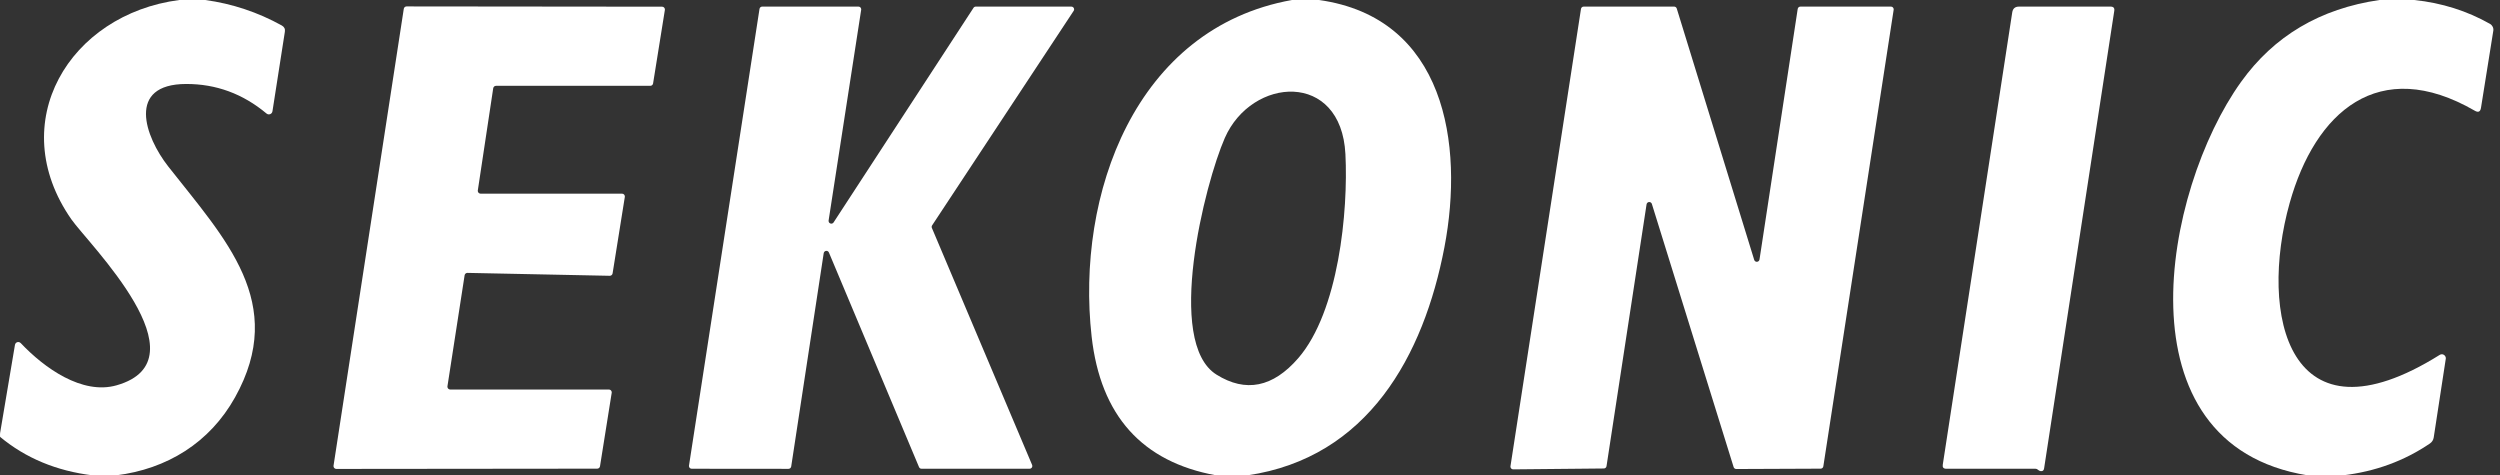 <?xml version="1.0" encoding="UTF-8" standalone="no"?>
<!DOCTYPE svg PUBLIC "-//W3C//DTD SVG 1.1//EN" "http://www.w3.org/Graphics/SVG/1.1/DTD/svg11.dtd">
<svg width="100%" height="100%" viewBox="0 0 284 54" version="1.1" xmlns="http://www.w3.org/2000/svg" xmlns:xlink="http://www.w3.org/1999/xlink" xml:space="preserve" xmlns:serif="http://www.serif.com/" style="fill-rule:evenodd;clip-rule:evenodd;stroke-linejoin:round;stroke-miterlimit:2;">
    <rect x="0" y="0" width="284" height="54" fill="#333333" stroke="none"/>
    <g transform="matrix(1,0,0,1,0.01,0)">
        <g>
            <path d="M20.36,0L23.3,0C26.373,0.42 29.277,1.387 32.01,2.9C32.29,3.06 32.403,3.297 32.35,3.61L30.94,12.65C30.909,12.849 30.736,12.997 30.535,12.997C30.438,12.997 30.344,12.963 30.27,12.9C27.583,10.653 24.54,9.533 21.14,9.54C14.34,9.55 16.44,15.52 19.11,18.92C25.58,27.16 32.67,34.42 26.69,45.14C23.81,50.3 18.96,53.28 13.18,54L10.51,54C6.41,53.5 2.907,52.043 0,49.63C-0.013,49.49 -0.013,49.347 0,49.2L1.69,39.17C1.72,38.987 1.88,38.852 2.065,38.852C2.169,38.852 2.268,38.895 2.34,38.97C5.01,41.8 9.33,44.89 13.24,43.77C23.46,40.85 10.01,27.66 8.1,24.92C0.43,13.92 7.87,1.62 20.36,0Z" style="fill:white;fill-rule:nonzero;"/>
            <path d="M146.76,0L149.83,0C164.15,2.01 166.32,16.35 164.08,28.07C161.72,40.42 155.38,52 141.69,54L138.14,54C129.727,52.467 125.013,47.213 124,38.24C122.19,22.14 128.93,3.19 146.76,0ZM138.19,42.56C141.503,44.627 144.597,44.003 147.47,40.69C152.06,35.38 153.16,24.02 152.83,17.51C152.35,8.01 142.19,8.71 139.13,15.67C136.85,20.86 132.31,38.9 138.19,42.56Z" style="fill:white;fill-rule:nonzero;"/>
            <path d="M270.3,0L274.26,0C277.387,0.333 280.25,1.237 282.85,2.71C283.127,2.868 283.278,3.179 283.23,3.49L281.83,12.25C281.757,12.697 281.523,12.807 281.13,12.58C270.19,6.26 262.99,12.75 260.1,23.05C256.54,35.75 259.93,51.09 277.15,40.31C277.221,40.267 277.302,40.244 277.385,40.244C277.632,40.244 277.835,40.447 277.835,40.694C277.835,40.716 277.833,40.738 277.83,40.76L276.46,49.7C276.413,49.987 276.27,50.213 276.03,50.38C273.117,52.36 269.82,53.567 266.14,54L262.14,54C240.36,50.49 245.74,21.62 254.57,9.31C258.317,4.083 263.56,0.98 270.3,0Z" style="fill:white;fill-rule:nonzero;"/>
            <path d="M54.58,22L70.65,22C70.651,22 70.653,22 70.654,22C70.829,22 70.974,22.144 70.974,22.32C70.974,22.337 70.973,22.353 70.97,22.37L69.58,31.06C69.555,31.216 69.418,31.332 69.26,31.33L53.09,31C52.932,30.998 52.795,31.114 52.77,31.27L50.82,43.88C50.817,43.897 50.816,43.913 50.816,43.93C50.816,44.103 50.957,44.247 51.13,44.25L69.17,44.25C69.343,44.253 69.484,44.397 69.484,44.57C69.484,44.587 69.483,44.603 69.48,44.62L68.15,52.97C68.126,53.123 67.994,53.237 67.84,53.24L38.19,53.27C38.017,53.267 37.876,53.123 37.876,52.95C37.876,52.933 37.877,52.917 37.88,52.9L45.86,1C45.884,0.847 46.016,0.733 46.17,0.73L75.21,0.76C75.383,0.763 75.524,0.907 75.524,1.08C75.524,1.097 75.523,1.113 75.52,1.13L74.18,9.48C74.156,9.633 74.024,9.747 73.87,9.75L56.34,9.75C56.182,9.748 56.045,9.864 56.02,10.02L54.27,21.63C54.267,21.647 54.266,21.663 54.266,21.68C54.266,21.853 54.407,21.997 54.58,22Z" style="fill:white;fill-rule:nonzero;"/>
            <path d="M89.56,53.26L78.56,53.25C78.392,53.247 78.256,53.108 78.256,52.94C78.256,52.923 78.257,52.907 78.26,52.89L86.27,1.01C86.295,0.859 86.427,0.748 86.58,0.75L97.52,0.75C97.688,0.753 97.824,0.892 97.824,1.06C97.824,1.077 97.823,1.093 97.82,1.11L94.12,25.05C94.118,25.065 94.116,25.081 94.116,25.097C94.116,25.267 94.256,25.407 94.426,25.407C94.534,25.407 94.634,25.351 94.69,25.26L110.58,0.89C110.637,0.802 110.735,0.75 110.84,0.75L121.7,0.75C121.7,0.75 121.701,0.75 121.701,0.75C121.871,0.75 122.011,0.89 122.011,1.06C122.011,1.12 121.993,1.179 121.96,1.23L105.88,25.6C105.822,25.686 105.811,25.794 105.85,25.89L117.24,52.82C117.256,52.858 117.264,52.899 117.264,52.94C117.264,53.11 117.124,53.25 116.954,53.25C116.953,53.25 116.951,53.25 116.95,53.25L104.68,53.25C104.554,53.252 104.439,53.176 104.39,53.06L94.16,28.7C94.115,28.578 93.999,28.496 93.869,28.496C93.709,28.496 93.574,28.62 93.56,28.78L89.87,53C89.845,53.151 89.713,53.262 89.56,53.26Z" style="fill:white;fill-rule:nonzero;"/>
            <path d="M182.19,53.22L171.88,53.32C171.712,53.317 171.576,53.178 171.576,53.01C171.576,52.993 171.577,52.977 171.58,52.96L179.59,1.01C179.615,0.859 179.747,0.748 179.9,0.75L190.17,0.75C190.307,0.749 190.43,0.839 190.47,0.97L199.27,29.53C199.312,29.656 199.431,29.741 199.564,29.741C199.716,29.741 199.846,29.63 199.87,29.48L204.21,1.01C204.235,0.859 204.367,0.748 204.52,0.75L214.8,0.75C214.801,0.75 214.803,0.75 214.804,0.75C214.974,0.75 215.114,0.89 215.114,1.06C215.114,1.077 215.113,1.093 215.11,1.11L207.12,52.98C207.096,53.127 206.969,53.237 206.82,53.24L197.23,53.28C197.093,53.281 196.97,53.191 196.93,53.06L187.64,23.16C187.598,23.034 187.479,22.949 187.346,22.949C187.194,22.949 187.064,23.06 187.04,23.21L182.49,52.96C182.466,53.107 182.339,53.217 182.19,53.22Z" style="fill:white;fill-rule:nonzero;"/>
            <path d="M231.22,53.25L221.09,53.25C220.77,53.25 220.637,53.093 220.69,52.78L228.58,1.41C228.647,0.97 228.903,0.75 229.35,0.75L239.75,0.75C240.083,0.75 240.223,0.913 240.17,1.24L232.2,53.21C232.167,53.443 232.037,53.547 231.81,53.52C231.69,53.5 231.58,53.443 231.48,53.35C231.41,53.286 231.317,53.25 231.22,53.25Z" style="fill:white;fill-rule:nonzero;"/>
        </g>
    </g>
</svg>
